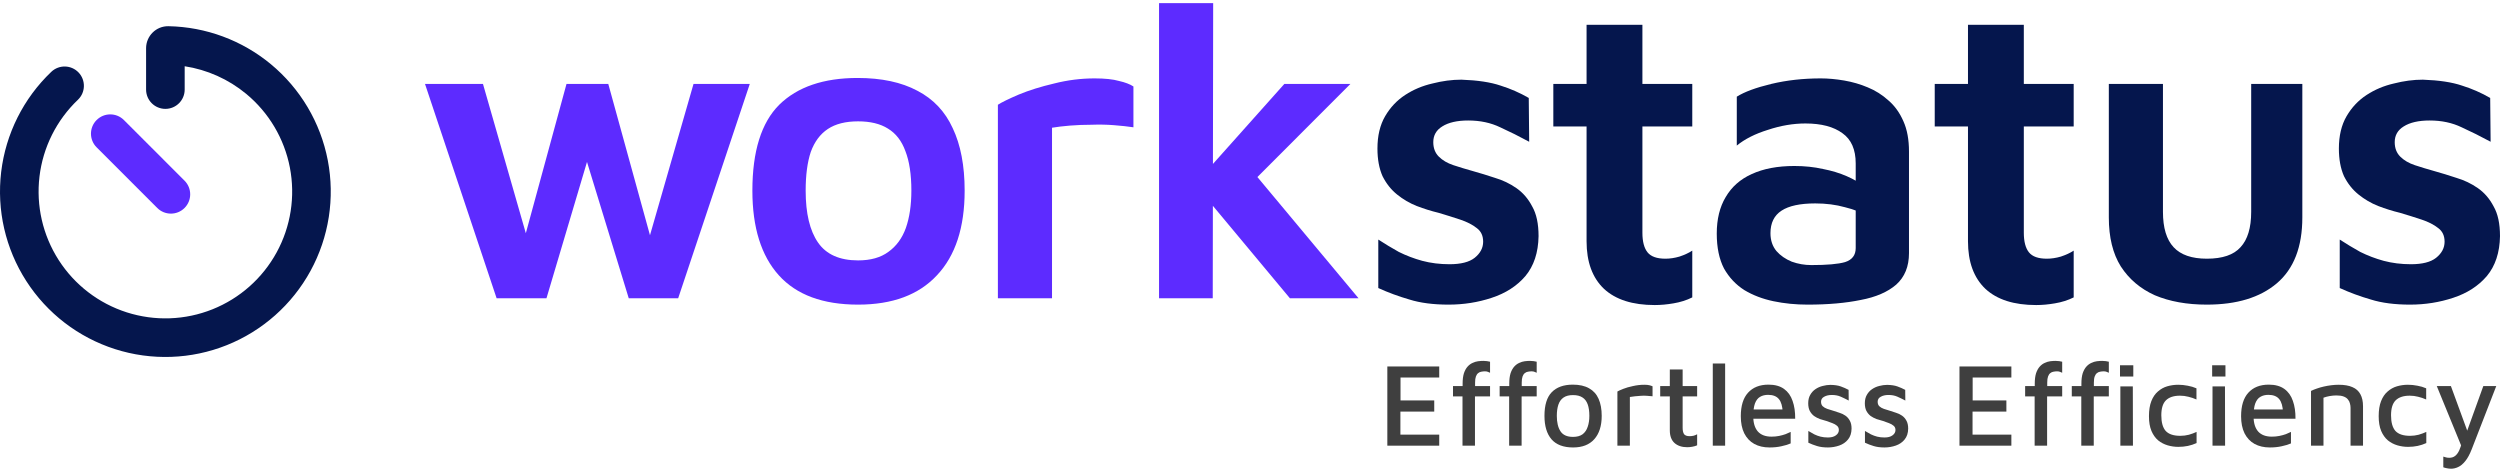 <svg width="400" height="75" viewBox="0 0 400 75" fill="none" xmlns="http://www.w3.org/2000/svg">
<path fill-rule="evenodd" clip-rule="evenodd" d="M6.318 28.238C5.758 32.92 6.845 37.65 9.393 41.617C11.941 45.584 15.79 48.54 20.281 49.976C24.771 51.413 29.622 51.24 33.999 49.488C38.376 47.737 42.006 44.515 44.266 40.377C46.526 36.239 47.274 31.443 46.382 26.814C45.49 22.184 43.014 18.009 39.379 15.007C36.545 12.667 33.144 11.153 29.549 10.599L29.549 14.333C29.549 16.038 28.166 17.42 26.462 17.42C24.756 17.42 23.374 16.038 23.374 14.333L23.374 7.717C23.374 5.783 24.952 4.155 26.961 4.193C32.933 4.306 38.697 6.436 43.31 10.246C48.052 14.162 51.282 19.607 52.445 25.645C53.608 31.684 52.633 37.94 49.685 43.337C46.737 48.734 42.002 52.936 36.293 55.221C30.584 57.506 24.257 57.731 18.4 55.857C12.543 53.984 7.521 50.129 4.198 44.954C0.874 39.78 -0.544 33.61 0.188 27.504C0.92 21.397 3.755 15.737 8.206 11.494C9.441 10.318 11.395 10.365 12.571 11.599C13.747 12.834 13.7 14.788 12.466 15.964C9.053 19.217 6.879 23.557 6.318 28.238Z" fill="#05164D"/>
<path fill-rule="evenodd" clip-rule="evenodd" d="M15.459 19.206C16.665 18 18.619 18 19.825 19.206L29.527 28.909C30.733 30.115 30.733 32.07 29.527 33.275C28.322 34.481 26.367 34.481 25.161 33.275L15.459 23.572C14.253 22.366 14.253 20.412 15.459 19.206Z" fill="#5D2BFF"/>
<path d="M231.78 48.74C229.325 48.74 227.234 48.467 225.506 47.923C223.778 47.424 222.119 46.812 220.527 46.086V38.33C221.573 39.01 222.664 39.668 223.801 40.303C224.983 40.892 226.233 41.369 227.552 41.731C228.916 42.094 230.371 42.276 231.916 42.276C233.735 42.276 235.076 41.936 235.94 41.255C236.849 40.529 237.304 39.668 237.304 38.67C237.304 37.717 236.963 36.992 236.281 36.492C235.599 35.948 234.713 35.495 233.621 35.132C232.53 34.769 231.371 34.406 230.143 34.043C229.007 33.771 227.847 33.408 226.665 32.955C225.529 32.501 224.483 31.889 223.528 31.117C222.573 30.346 221.801 29.371 221.209 28.192C220.664 26.967 220.391 25.493 220.391 23.769C220.391 21.728 220.8 20.004 221.619 18.598C222.437 17.192 223.505 16.058 224.824 15.196C226.142 14.334 227.597 13.722 229.189 13.359C230.78 12.951 232.326 12.747 233.826 12.747C236.417 12.838 238.509 13.155 240.1 13.699C241.691 14.198 243.192 14.856 244.601 15.672L244.669 22.681C243.078 21.819 241.532 21.048 240.032 20.367C238.532 19.642 236.827 19.279 234.917 19.279C233.144 19.279 231.757 19.596 230.757 20.231C229.802 20.821 229.325 21.66 229.325 22.749C229.325 23.701 229.62 24.472 230.212 25.062C230.803 25.652 231.575 26.105 232.53 26.423C233.485 26.74 234.531 27.058 235.667 27.375C236.804 27.693 237.986 28.056 239.214 28.464C240.441 28.827 241.578 29.371 242.623 30.097C243.669 30.823 244.51 31.798 245.147 33.023C245.829 34.202 246.17 35.789 246.17 37.785C246.124 40.416 245.42 42.548 244.056 44.181C242.692 45.769 240.896 46.925 238.668 47.651C236.486 48.377 234.19 48.74 231.78 48.74Z" fill="#05164D"/>
<path d="M264.763 48.808C261.216 48.808 258.511 47.946 256.647 46.222C254.783 44.453 253.851 41.913 253.851 38.602V20.231H248.532V13.427H253.851V3.97H262.785V13.427H270.764V20.231H262.785V37.241C262.785 38.647 263.058 39.69 263.603 40.371C264.149 41.051 265.103 41.391 266.467 41.391C267.195 41.391 267.945 41.278 268.718 41.051C269.536 40.779 270.218 40.462 270.764 40.099V47.583C269.855 48.036 268.854 48.354 267.763 48.535C266.717 48.717 265.717 48.808 264.763 48.808Z" fill="#05164D"/>
<path d="M289.207 48.74C287.297 48.74 285.479 48.558 283.751 48.195C282.024 47.832 280.478 47.243 279.114 46.426C277.75 45.564 276.659 44.408 275.84 42.956C275.067 41.459 274.681 39.6 274.681 37.377C274.681 35.064 275.158 33.113 276.113 31.526C277.068 29.893 278.455 28.668 280.273 27.852C282.137 26.99 284.41 26.559 287.093 26.559C288.73 26.559 290.253 26.718 291.662 27.035C293.071 27.307 294.344 27.693 295.481 28.192C296.618 28.691 297.55 29.235 298.277 29.825L298.891 34.656C297.936 34.02 296.709 33.522 295.208 33.159C293.753 32.75 292.162 32.546 290.435 32.546C288.025 32.546 286.229 32.932 285.047 33.703C283.865 34.474 283.274 35.676 283.274 37.309C283.274 38.443 283.592 39.395 284.229 40.167C284.865 40.892 285.683 41.459 286.684 41.868C287.684 42.23 288.73 42.412 289.821 42.412C292.321 42.412 294.117 42.253 295.208 41.936C296.345 41.573 296.913 40.824 296.913 39.69V26.151C296.913 23.928 296.209 22.318 294.799 21.32C293.39 20.276 291.412 19.755 288.866 19.755C286.911 19.755 284.911 20.095 282.865 20.776C280.819 21.41 279.159 22.25 277.886 23.293V15.468C279.114 14.697 280.955 14.017 283.41 13.427C285.865 12.838 288.502 12.543 291.321 12.543C292.503 12.543 293.753 12.656 295.072 12.883C296.39 13.11 297.641 13.473 298.823 13.972C300.05 14.47 301.164 15.174 302.164 16.081C303.165 16.943 303.96 18.054 304.551 19.415C305.142 20.73 305.438 22.34 305.438 24.245V40.507C305.438 42.639 304.756 44.317 303.392 45.542C302.028 46.721 300.141 47.538 297.732 47.991C295.322 48.49 292.48 48.74 289.207 48.74Z" fill="#05164D"/>
<path d="M325.788 48.808C322.242 48.808 319.537 47.946 317.673 46.222C315.809 44.453 314.877 41.913 314.877 38.602V20.231H309.557V13.427H314.877V3.97H323.811V13.427H331.79V20.231H323.811V37.241C323.811 38.647 324.083 39.69 324.629 40.371C325.175 41.051 326.129 41.391 327.493 41.391C328.221 41.391 328.971 41.278 329.744 41.051C330.562 40.779 331.244 40.462 331.79 40.099V47.583C330.88 48.036 329.88 48.354 328.789 48.535C327.743 48.717 326.743 48.808 325.788 48.808Z" fill="#05164D"/>
<path d="M353.097 48.74C349.915 48.74 347.141 48.241 344.777 47.243C342.458 46.2 340.64 44.657 339.321 42.616C338.048 40.575 337.412 37.967 337.412 34.791V13.427H346.073V33.907C346.073 36.447 346.641 38.33 347.778 39.554C348.914 40.779 350.688 41.391 353.097 41.391C355.598 41.391 357.394 40.779 358.485 39.554C359.621 38.33 360.19 36.447 360.19 33.907V13.427H368.373V34.791C368.373 39.509 367.009 43.024 364.281 45.338C361.599 47.606 357.871 48.74 353.097 48.74Z" fill="#05164D"/>
<path d="M385.61 48.74C383.155 48.74 381.064 48.467 379.336 47.923C377.608 47.424 375.949 46.812 374.358 46.086V38.33C375.403 39.01 376.494 39.668 377.631 40.303C378.813 40.892 380.063 41.369 381.382 41.731C382.746 42.094 384.201 42.276 385.747 42.276C387.565 42.276 388.906 41.936 389.77 41.255C390.679 40.529 391.134 39.668 391.134 38.67C391.134 37.717 390.793 36.992 390.111 36.492C389.429 35.948 388.543 35.495 387.451 35.132C386.36 34.769 385.201 34.406 383.973 34.043C382.837 33.771 381.677 33.408 380.495 32.955C379.359 32.501 378.313 31.889 377.358 31.117C376.404 30.346 375.631 29.371 375.04 28.192C374.494 26.967 374.221 25.493 374.221 23.769C374.221 21.728 374.63 20.004 375.449 18.598C376.267 17.192 377.336 16.058 378.654 15.196C379.973 14.334 381.427 13.722 383.019 13.359C384.61 12.951 386.156 12.747 387.656 12.747C390.248 12.838 392.339 13.155 393.93 13.699C395.522 14.198 397.022 14.856 398.431 15.672L398.499 22.681C396.908 21.819 395.362 21.048 393.862 20.367C392.362 19.642 390.657 19.279 388.747 19.279C386.974 19.279 385.587 19.596 384.587 20.231C383.632 20.821 383.155 21.66 383.155 22.749C383.155 23.701 383.451 24.472 384.042 25.062C384.633 25.652 385.406 26.105 386.36 26.423C387.315 26.74 388.361 27.058 389.497 27.375C390.634 27.693 391.816 28.056 393.044 28.464C394.271 28.827 395.408 29.371 396.454 30.097C397.499 30.823 398.34 31.798 398.977 33.023C399.659 34.202 400 35.789 400 37.785C399.954 40.416 399.25 42.548 397.886 44.181C396.522 45.769 394.726 46.925 392.498 47.651C390.316 48.377 388.02 48.74 385.61 48.74Z" fill="#05164D"/>
<path d="M79.457 47.719L68 13.427H77.275L85.459 41.936L82.799 42.208L90.641 13.427H97.325L105.031 41.392H102.917L110.964 13.427H119.966L108.509 47.719H100.598L93.097 23.225L94.597 23.633L87.436 47.719H79.457Z" fill="#5D2BFF"/>
<path d="M137.294 48.74C131.657 48.74 127.428 47.175 124.61 44.045C121.791 40.915 120.381 36.402 120.381 30.505C120.381 24.2 121.814 19.619 124.678 16.761C127.588 13.904 131.77 12.475 137.226 12.475C141.045 12.475 144.228 13.155 146.774 14.516C149.32 15.832 151.207 17.827 152.434 20.503C153.707 23.18 154.344 26.514 154.344 30.505C154.344 36.402 152.866 40.915 149.911 44.045C147.001 47.175 142.796 48.74 137.294 48.74ZM137.294 41.664C139.295 41.664 140.909 41.21 142.136 40.303C143.409 39.396 144.341 38.126 144.932 36.493C145.523 34.814 145.819 32.819 145.819 30.505C145.819 27.92 145.501 25.811 144.864 24.178C144.273 22.545 143.341 21.343 142.068 20.572C140.841 19.8 139.249 19.415 137.294 19.415C135.294 19.415 133.68 19.823 132.452 20.64C131.225 21.456 130.315 22.681 129.724 24.314C129.179 25.947 128.906 28.011 128.906 30.505C128.906 34.134 129.565 36.901 130.884 38.806C132.202 40.711 134.339 41.664 137.294 41.664Z" fill="#5D2BFF"/>
<path d="M159.662 47.719V16.761C160.298 16.353 161.412 15.809 163.004 15.128C164.64 14.448 166.527 13.858 168.664 13.359C170.801 12.815 172.96 12.543 175.143 12.543C176.779 12.543 178.075 12.679 179.03 12.951C180.03 13.178 180.803 13.473 181.349 13.836V20.367C180.439 20.231 179.394 20.118 178.212 20.027C177.075 19.936 175.893 19.914 174.665 19.959C173.483 19.959 172.324 20.005 171.187 20.095C170.096 20.186 169.141 20.299 168.323 20.436V47.719H159.662Z" fill="#5D2BFF"/>
<path d="M192.198 28.328L205.496 13.427H216.067L196.631 32.887L192.198 28.328ZM194.039 47.719H185.446V0.5H194.107L194.039 47.719ZM198.404 24.994L217.363 47.719H206.383L192.266 30.777L198.404 24.994Z" fill="#5D2BFF"/>
<path d="M221.974 71.308V58.635H230.277V60.402H224.083V64.069H229.479V65.855H224.064V69.541H230.277V71.308H221.974Z" fill="#3F3F3F"/>
<path d="M234 71.308V63.423H232.48V61.77H234.019V61.39C234.019 60.718 234.089 60.161 234.228 59.718C234.38 59.274 234.576 58.92 234.817 58.654C235.058 58.388 235.324 58.191 235.615 58.065C235.906 57.925 236.198 57.837 236.489 57.799C236.793 57.761 237.078 57.742 237.344 57.742C237.534 57.742 237.724 57.754 237.914 57.78C238.104 57.805 238.269 57.837 238.408 57.875V59.642C238.294 59.578 238.174 59.528 238.047 59.49C237.933 59.439 237.781 59.414 237.591 59.414C237.401 59.414 237.211 59.433 237.021 59.471C236.831 59.496 236.66 59.572 236.508 59.699C236.356 59.813 236.236 59.99 236.147 60.231C236.058 60.471 236.014 60.801 236.014 61.219V61.77H238.408V63.423H235.995V71.308H234Z" fill="#3F3F3F"/>
<path d="M241.463 71.308V63.423H239.943V61.77H241.482V61.39C241.482 60.718 241.552 60.161 241.691 59.718C241.843 59.274 242.04 58.92 242.28 58.654C242.521 58.388 242.787 58.191 243.078 58.065C243.37 57.925 243.661 57.837 243.952 57.799C244.256 57.761 244.541 57.742 244.807 57.742C244.997 57.742 245.187 57.754 245.377 57.78C245.567 57.805 245.732 57.837 245.871 57.875V59.642C245.757 59.578 245.637 59.528 245.51 59.49C245.396 59.439 245.244 59.414 245.054 59.414C244.864 59.414 244.674 59.433 244.484 59.471C244.294 59.496 244.123 59.572 243.971 59.699C243.819 59.813 243.699 59.99 243.61 60.231C243.522 60.471 243.477 60.801 243.477 61.219V61.77H245.871V63.423H243.458V71.308H241.463Z" fill="#3F3F3F"/>
<path d="M251.694 71.593C250.149 71.593 248.996 71.156 248.236 70.282C247.489 69.408 247.115 68.16 247.115 66.539C247.115 64.816 247.502 63.556 248.274 62.758C249.06 61.947 250.187 61.542 251.656 61.542C252.708 61.542 253.575 61.738 254.259 62.131C254.943 62.511 255.45 63.074 255.779 63.822C256.109 64.569 256.273 65.475 256.273 66.539C256.273 68.147 255.874 69.395 255.076 70.282C254.291 71.156 253.164 71.593 251.694 71.593ZM251.675 69.902C252.321 69.902 252.834 69.762 253.214 69.484C253.594 69.192 253.867 68.793 254.031 68.287C254.209 67.78 254.297 67.197 254.297 66.539C254.297 65.804 254.209 65.19 254.031 64.696C253.854 64.202 253.575 63.834 253.195 63.594C252.815 63.34 252.309 63.214 251.675 63.214C251.042 63.214 250.535 63.347 250.155 63.613C249.775 63.879 249.503 64.259 249.338 64.753C249.174 65.247 249.091 65.842 249.091 66.539C249.091 67.59 249.288 68.413 249.68 69.009C250.073 69.604 250.738 69.902 251.675 69.902Z" fill="#3F3F3F"/>
<path d="M258.784 71.308V62.644C258.948 62.542 259.252 62.403 259.696 62.226C260.139 62.048 260.665 61.896 261.273 61.77C261.881 61.63 262.495 61.561 263.116 61.561C263.432 61.561 263.692 61.586 263.895 61.637C264.097 61.687 264.268 61.744 264.408 61.808V63.404C264.116 63.366 263.812 63.34 263.496 63.328C263.179 63.302 262.862 63.302 262.546 63.328C262.229 63.34 261.919 63.366 261.615 63.404C261.311 63.442 261.032 63.48 260.779 63.518V71.308H258.784Z" fill="#3F3F3F"/>
<path d="M269.964 71.555C269.102 71.555 268.418 71.327 267.912 70.871C267.418 70.415 267.171 69.743 267.171 68.857V63.423H265.632V61.77H267.171V59.11H269.223V61.77H271.541V63.423H269.223V68.458C269.223 68.901 269.299 69.237 269.451 69.465C269.615 69.68 269.913 69.788 270.344 69.788C270.559 69.788 270.774 69.762 270.99 69.712C271.205 69.648 271.389 69.572 271.541 69.484V71.251C271.313 71.352 271.053 71.428 270.762 71.479C270.483 71.529 270.217 71.555 269.964 71.555Z" fill="#3F3F3F"/>
<path d="M276.021 71.308H274.045V58.16H276.021V71.308Z" fill="#3F3F3F"/>
<path d="M283.126 71.593C282.188 71.593 281.371 71.403 280.675 71.023C279.991 70.643 279.459 70.079 279.079 69.332C278.711 68.584 278.528 67.672 278.528 66.596C278.528 64.936 278.914 63.682 279.687 62.834C280.472 61.972 281.561 61.542 282.955 61.542C283.981 61.542 284.81 61.77 285.444 62.226C286.077 62.682 286.533 63.321 286.812 64.145C287.103 64.955 287.242 65.905 287.23 66.995H279.725L279.668 65.513H285.71L285.235 65.988C285.197 65.012 284.994 64.303 284.627 63.86C284.259 63.404 283.683 63.176 282.898 63.176C282.391 63.176 281.96 63.283 281.606 63.499C281.251 63.701 280.979 64.056 280.789 64.563C280.611 65.057 280.523 65.741 280.523 66.615C280.523 67.679 280.77 68.489 281.264 69.047C281.758 69.591 282.486 69.864 283.449 69.864C283.879 69.864 284.278 69.826 284.646 69.75C285.026 69.674 285.374 69.579 285.691 69.465C286.007 69.338 286.28 69.218 286.508 69.104V70.947C286.064 71.137 285.564 71.289 285.007 71.403C284.449 71.529 283.822 71.593 283.126 71.593Z" fill="#3F3F3F"/>
<path d="M292.469 71.593C291.785 71.593 291.202 71.517 290.721 71.365C290.252 71.225 289.79 71.048 289.334 70.833V68.952C289.663 69.154 289.986 69.338 290.303 69.503C290.619 69.655 290.949 69.775 291.291 69.864C291.645 69.952 292.038 69.997 292.469 69.997C293.013 69.997 293.438 69.883 293.742 69.655C294.058 69.427 294.217 69.142 294.217 68.8C294.217 68.508 294.115 68.28 293.913 68.116C293.723 67.951 293.476 67.812 293.172 67.698C292.868 67.584 292.551 67.47 292.222 67.356C291.88 67.267 291.538 67.166 291.196 67.052C290.854 66.925 290.537 66.76 290.246 66.558C289.967 66.342 289.739 66.07 289.562 65.741C289.397 65.411 289.315 65.006 289.315 64.525C289.315 63.993 289.422 63.543 289.638 63.176C289.853 62.796 290.132 62.492 290.474 62.264C290.828 62.023 291.215 61.852 291.633 61.751C292.063 61.637 292.481 61.58 292.887 61.58C293.558 61.592 294.103 61.675 294.521 61.827C294.951 61.979 295.369 62.162 295.775 62.378L295.794 64.088C295.338 63.847 294.907 63.638 294.502 63.461C294.096 63.283 293.628 63.195 293.096 63.195C292.602 63.195 292.19 63.29 291.861 63.48C291.531 63.657 291.367 63.923 291.367 64.278C291.367 64.582 291.455 64.822 291.633 65C291.823 65.177 292.063 65.316 292.355 65.418C292.659 65.519 292.982 65.62 293.324 65.722C293.64 65.823 293.97 65.931 294.312 66.045C294.654 66.146 294.97 66.298 295.262 66.501C295.553 66.703 295.787 66.969 295.965 67.299C296.155 67.628 296.25 68.059 296.25 68.591C296.237 69.3 296.047 69.876 295.68 70.32C295.325 70.763 294.856 71.086 294.274 71.289C293.691 71.491 293.089 71.593 292.469 71.593Z" fill="#3F3F3F"/>
<path d="M301.528 71.593C300.844 71.593 300.261 71.517 299.78 71.365C299.311 71.225 298.849 71.048 298.393 70.833V68.952C298.722 69.154 299.045 69.338 299.362 69.503C299.678 69.655 300.008 69.775 300.35 69.864C300.704 69.952 301.097 69.997 301.528 69.997C302.072 69.997 302.497 69.883 302.801 69.655C303.117 69.427 303.276 69.142 303.276 68.8C303.276 68.508 303.174 68.28 302.972 68.116C302.782 67.951 302.535 67.812 302.231 67.698C301.927 67.584 301.61 67.47 301.281 67.356C300.939 67.267 300.597 67.166 300.255 67.052C299.913 66.925 299.596 66.76 299.305 66.558C299.026 66.342 298.798 66.07 298.621 65.741C298.456 65.411 298.374 65.006 298.374 64.525C298.374 63.993 298.481 63.543 298.697 63.176C298.912 62.796 299.191 62.492 299.533 62.264C299.887 62.023 300.274 61.852 300.692 61.751C301.122 61.637 301.54 61.58 301.946 61.58C302.617 61.592 303.162 61.675 303.58 61.827C304.01 61.979 304.428 62.162 304.834 62.378L304.853 64.088C304.397 63.847 303.966 63.638 303.561 63.461C303.155 63.283 302.687 63.195 302.155 63.195C301.661 63.195 301.249 63.29 300.92 63.48C300.59 63.657 300.426 63.923 300.426 64.278C300.426 64.582 300.514 64.822 300.692 65C300.882 65.177 301.122 65.316 301.414 65.418C301.718 65.519 302.041 65.62 302.383 65.722C302.699 65.823 303.029 65.931 303.371 66.045C303.713 66.146 304.029 66.298 304.321 66.501C304.612 66.703 304.846 66.969 305.024 67.299C305.214 67.628 305.309 68.059 305.309 68.591C305.296 69.3 305.106 69.876 304.739 70.32C304.384 70.763 303.915 71.086 303.333 71.289C302.75 71.491 302.148 71.593 301.528 71.593Z" fill="#3F3F3F"/>
<path d="M313.516 71.308V58.635H321.819V60.402H315.625V64.069H321.021V65.855H315.606V69.541H321.819V71.308H313.516Z" fill="#3F3F3F"/>
<path d="M325.542 71.308V63.423H324.022V61.77H325.561V61.39C325.561 60.718 325.631 60.161 325.77 59.718C325.922 59.274 326.118 58.92 326.359 58.654C326.6 58.388 326.866 58.191 327.157 58.065C327.448 57.925 327.74 57.837 328.031 57.799C328.335 57.761 328.62 57.742 328.886 57.742C329.076 57.742 329.266 57.754 329.456 57.78C329.646 57.805 329.811 57.837 329.95 57.875V59.642C329.836 59.578 329.716 59.528 329.589 59.49C329.475 59.439 329.323 59.414 329.133 59.414C328.943 59.414 328.753 59.433 328.563 59.471C328.373 59.496 328.202 59.572 328.05 59.699C327.898 59.813 327.778 59.99 327.689 60.231C327.6 60.471 327.556 60.801 327.556 61.219V61.77H329.95V63.423H327.537V71.308H325.542Z" fill="#3F3F3F"/>
<path d="M333.006 71.308V63.423H331.486V61.77H333.025V61.39C333.025 60.718 333.094 60.161 333.234 59.718C333.386 59.274 333.582 58.92 333.823 58.654C334.063 58.388 334.329 58.191 334.621 58.065C334.912 57.925 335.203 57.837 335.495 57.799C335.799 57.761 336.084 57.742 336.35 57.742C336.54 57.742 336.73 57.754 336.92 57.78C337.11 57.805 337.274 57.837 337.414 57.875V59.642C337.3 59.578 337.179 59.528 337.053 59.49C336.939 59.439 336.787 59.414 336.597 59.414C336.407 59.414 336.217 59.433 336.027 59.471C335.837 59.496 335.666 59.572 335.514 59.699C335.362 59.813 335.241 59.99 335.153 60.231C335.064 60.471 335.02 60.801 335.02 61.219V61.77H337.414V63.423H335.001V71.308H333.006ZM339.257 71.308V61.827H341.252L341.271 71.308H339.257ZM339.2 60.25V58.445H341.328V60.25H339.2Z" fill="#3F3F3F"/>
<path d="M348.527 71.498C347.945 71.498 347.375 71.415 346.817 71.251C346.26 71.086 345.753 70.82 345.297 70.453C344.854 70.073 344.499 69.572 344.233 68.952C343.967 68.318 343.834 67.533 343.834 66.596C343.834 65.633 343.961 64.829 344.214 64.183C344.468 63.537 344.816 63.024 345.259 62.644C345.703 62.251 346.203 61.972 346.76 61.808C347.33 61.643 347.913 61.561 348.508 61.561C349.015 61.561 349.522 61.611 350.028 61.713C350.535 61.801 351.004 61.941 351.434 62.131V63.917C351.004 63.727 350.573 63.581 350.142 63.48C349.712 63.366 349.262 63.309 348.793 63.309C347.805 63.309 347.058 63.556 346.551 64.05C346.057 64.544 345.81 65.342 345.81 66.444C345.81 67.584 346.045 68.42 346.513 68.952C346.995 69.471 347.774 69.731 348.85 69.731C349.319 69.731 349.775 69.674 350.218 69.56C350.662 69.433 351.073 69.281 351.453 69.104V70.89C351.01 71.092 350.548 71.244 350.066 71.346C349.585 71.447 349.072 71.498 348.527 71.498Z" fill="#3F3F3F"/>
<path d="M354.001 71.308V61.827H355.996L356.015 71.308H354.001ZM353.944 60.25V58.445H356.072V60.25H353.944Z" fill="#3F3F3F"/>
<path d="M363.173 71.593C362.236 71.593 361.419 71.403 360.722 71.023C360.038 70.643 359.507 70.079 359.127 69.332C358.759 68.584 358.575 67.672 358.575 66.596C358.575 64.936 358.962 63.682 359.735 62.834C360.52 61.972 361.609 61.542 363.002 61.542C364.028 61.542 364.858 61.77 365.491 62.226C366.125 62.682 366.581 63.321 366.86 64.145C367.151 64.955 367.29 65.905 367.278 66.995H359.772L359.715 65.513H365.757L365.282 65.988C365.244 65.012 365.042 64.303 364.674 63.86C364.307 63.404 363.731 63.176 362.946 63.176C362.439 63.176 362.008 63.283 361.653 63.499C361.299 63.701 361.026 64.056 360.836 64.563C360.659 65.057 360.571 65.741 360.571 66.615C360.571 67.679 360.818 68.489 361.311 69.047C361.805 69.591 362.534 69.864 363.496 69.864C363.927 69.864 364.326 69.826 364.694 69.75C365.074 69.674 365.422 69.579 365.739 69.465C366.055 69.338 366.328 69.218 366.556 69.104V70.947C366.112 71.137 365.612 71.289 365.054 71.403C364.497 71.529 363.87 71.593 363.173 71.593Z" fill="#3F3F3F"/>
<path d="M369.761 62.549C370.04 62.409 370.35 62.283 370.692 62.169C371.047 62.042 371.421 61.934 371.813 61.846C372.206 61.757 372.605 61.687 373.01 61.637C373.416 61.586 373.808 61.561 374.188 61.561C375.088 61.561 375.822 61.687 376.392 61.941C376.962 62.181 377.387 62.561 377.665 63.081C377.944 63.587 378.083 64.227 378.083 65V71.308H376.088V65.266C376.088 65.025 376.057 64.791 375.993 64.563C375.943 64.322 375.835 64.107 375.67 63.917C375.518 63.714 375.29 63.556 374.986 63.442C374.695 63.328 374.309 63.271 373.827 63.271C373.485 63.271 373.131 63.302 372.763 63.366C372.409 63.429 372.073 63.518 371.756 63.632V71.308H369.761V62.549Z" fill="#3F3F3F"/>
<path d="M385.283 71.498C384.701 71.498 384.131 71.415 383.573 71.251C383.016 71.086 382.509 70.82 382.053 70.453C381.61 70.073 381.255 69.572 380.989 68.952C380.723 68.318 380.59 67.533 380.59 66.596C380.59 65.633 380.717 64.829 380.97 64.183C381.224 63.537 381.572 63.024 382.015 62.644C382.459 62.251 382.959 61.972 383.516 61.808C384.086 61.643 384.669 61.561 385.264 61.561C385.771 61.561 386.278 61.611 386.784 61.713C387.291 61.801 387.76 61.941 388.19 62.131V63.917C387.76 63.727 387.329 63.581 386.898 63.48C386.468 63.366 386.018 63.309 385.549 63.309C384.561 63.309 383.814 63.556 383.307 64.05C382.813 64.544 382.566 65.342 382.566 66.444C382.566 67.584 382.801 68.42 383.269 68.952C383.751 69.471 384.53 69.731 385.606 69.731C386.075 69.731 386.531 69.674 386.974 69.56C387.418 69.433 387.829 69.281 388.209 69.104V70.89C387.766 71.092 387.304 71.244 386.822 71.346C386.341 71.447 385.828 71.498 385.283 71.498Z" fill="#3F3F3F"/>
<path d="M392.182 74.994C391.941 74.994 391.713 74.968 391.498 74.918C391.283 74.88 391.093 74.829 390.928 74.766V73.056C391.08 73.106 391.232 73.151 391.384 73.189C391.536 73.227 391.701 73.246 391.878 73.246C392.258 73.246 392.575 73.144 392.828 72.942C393.081 72.739 393.297 72.448 393.474 72.068C393.651 71.688 393.797 71.232 393.911 70.7L393.949 71.688L389.883 61.77H392.144L394.899 69.294H394.614L397.331 61.77H399.402L395.469 71.897C395.152 72.707 394.81 73.334 394.443 73.778C394.076 74.234 393.696 74.55 393.303 74.728C392.923 74.905 392.549 74.994 392.182 74.994Z" fill="#3F3F3F"/>
</svg>
